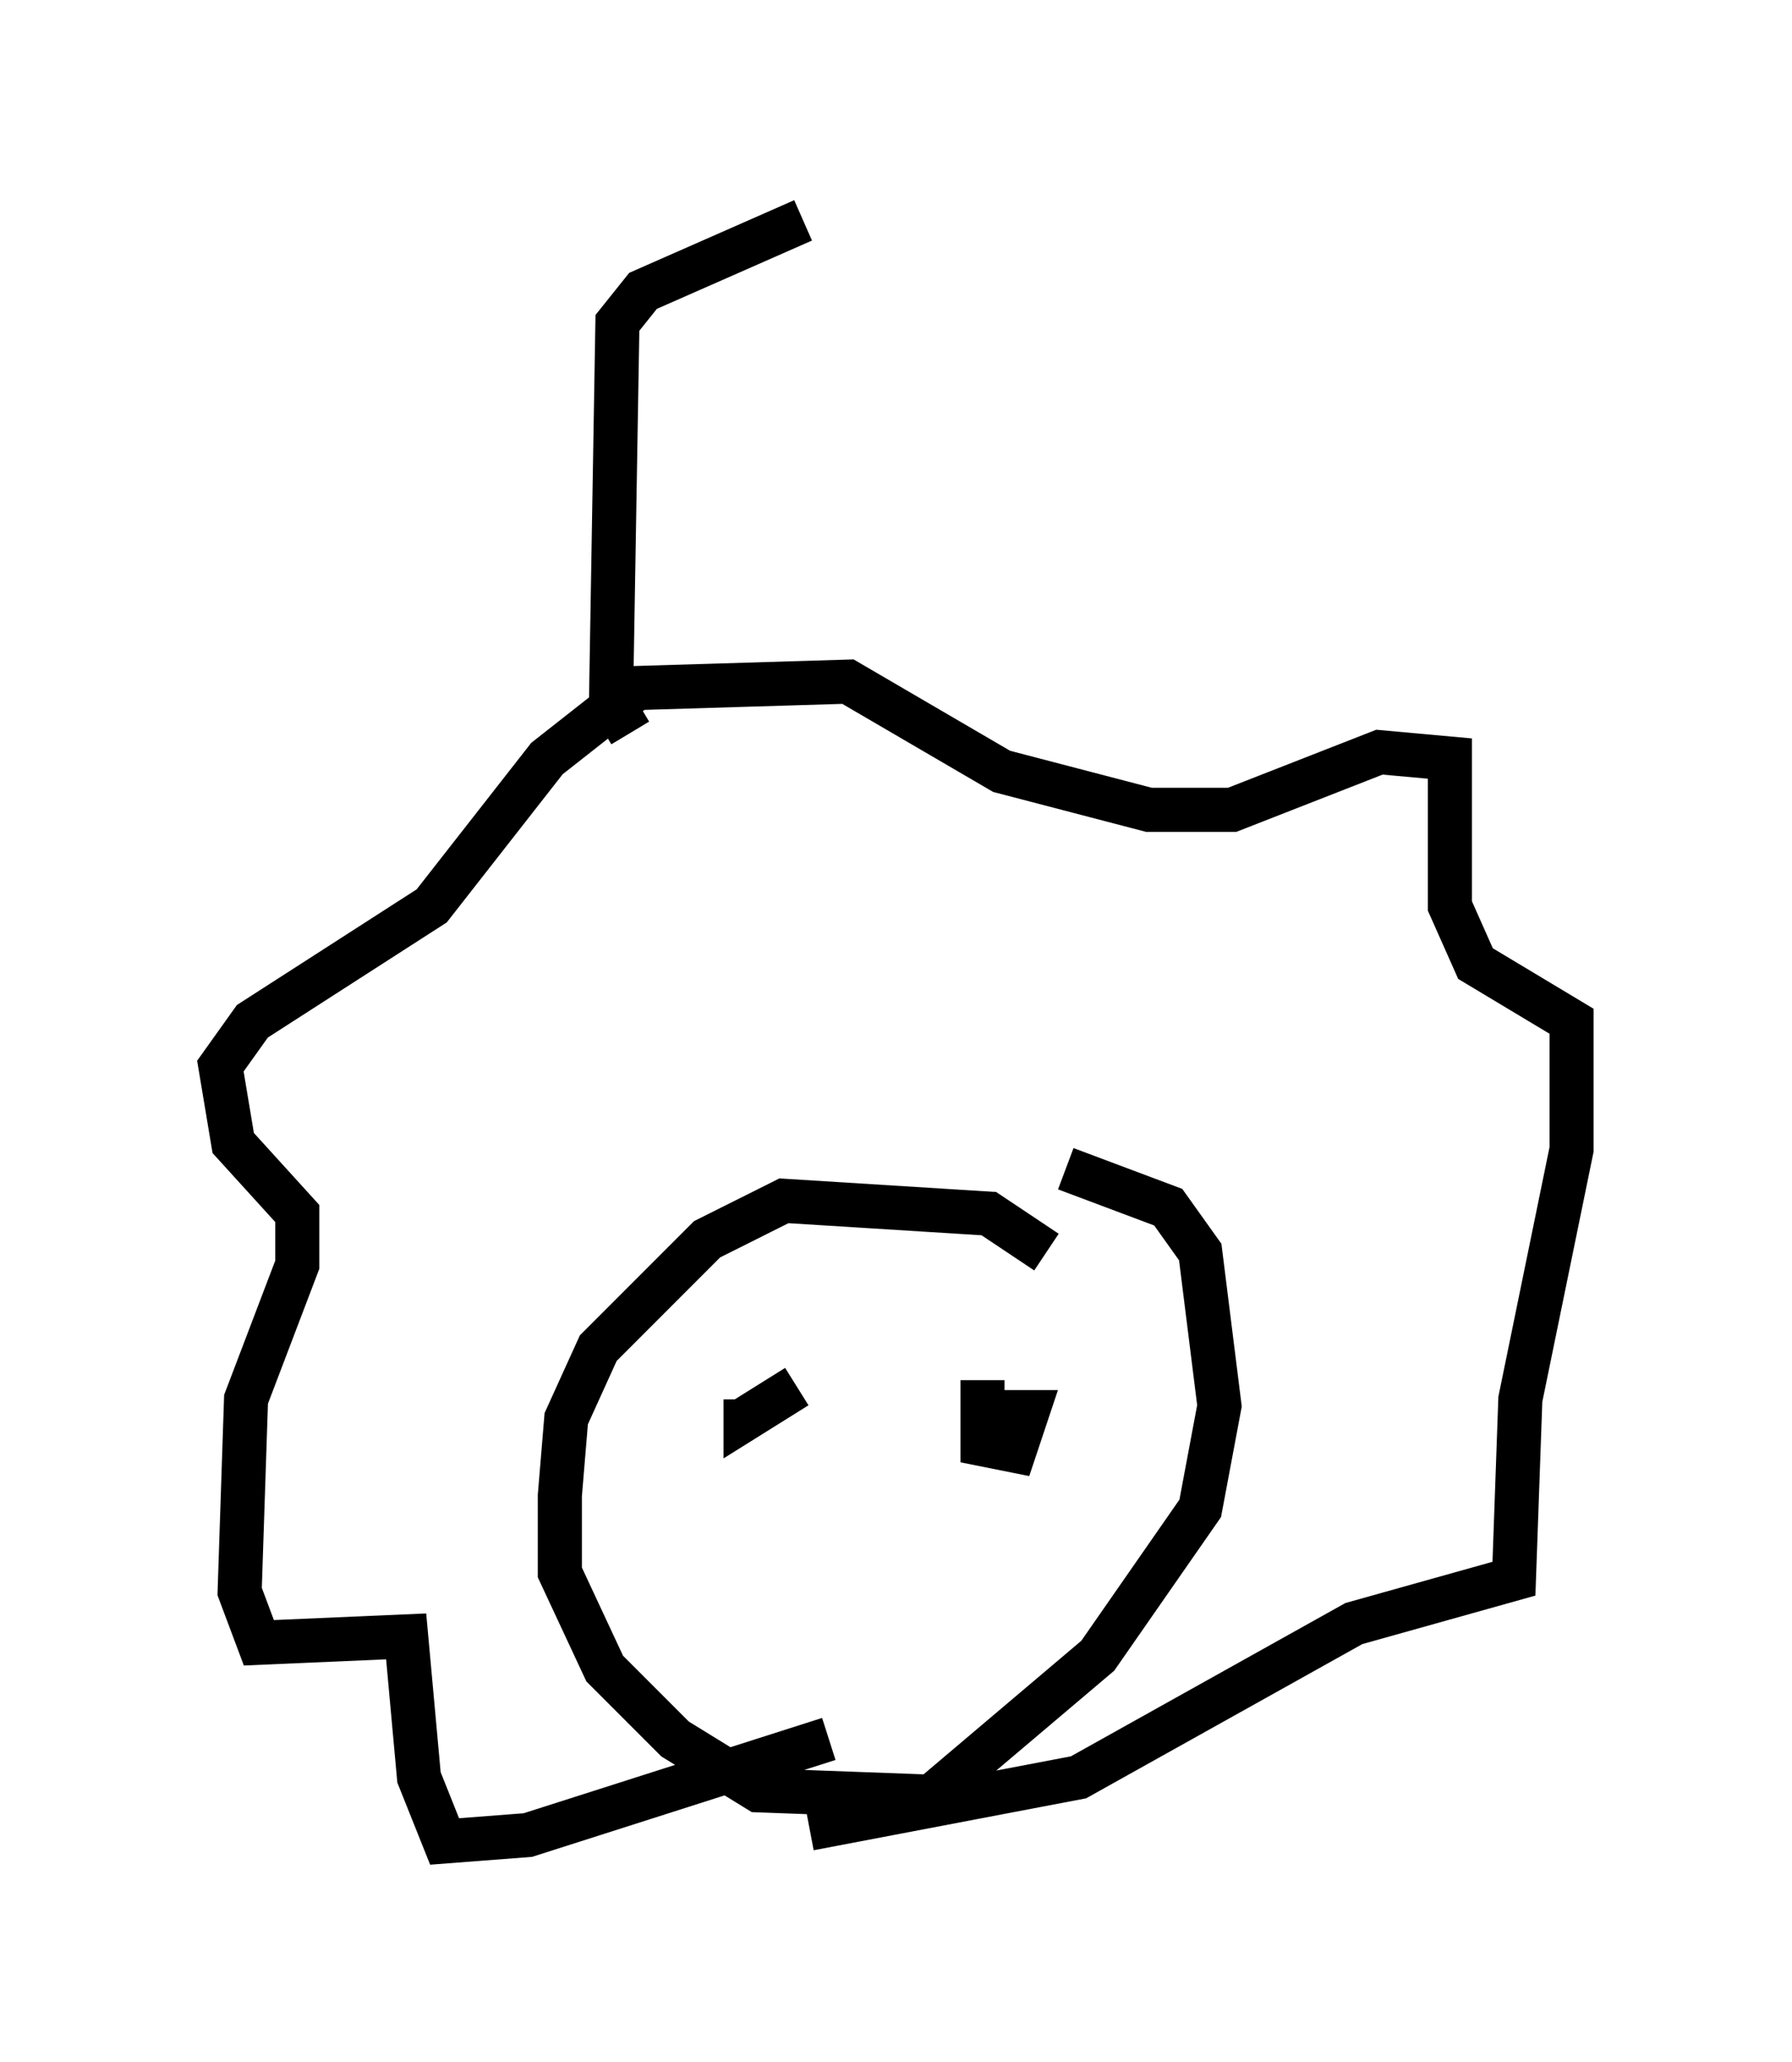 <?xml version="1.0" encoding="utf-8" ?>
<svg baseProfile="full" height="46.749" version="1.1" width="40.648" xmlns="http://www.w3.org/2000/svg" xmlns:ev="http://www.w3.org/2001/xml-events" xmlns:xlink="http://www.w3.org/1999/xlink"><defs /><rect fill="white" height="46.749" width="40.648" x="0" y="0" /><path d="M24.173, 29.257 m-0.436, -0.872 l-1.307, -0.872 -4.648, -0.291 l-1.743, 0.872 -2.469, 2.469 l-0.726, 1.598 -0.145, 1.743 l0.0, 1.743 1.017, 2.179 l1.598, 1.598 1.888, 1.162 l3.922, 0.145 3.777, -3.196 l2.324, -3.341 0.436, -2.324 l-0.436, -3.486 -0.726, -1.017 l-2.324, -0.872 m-5.81, 5.084 l0.0, 0.0 m-0.291, -0.145 l-1.162, 0.726 0.0, -0.436 m5.374, -0.436 l0.0, 1.453 0.726, 0.145 l0.291, -0.872 -0.726, 0.0 m-3.777, 7.408 l-6.827, 2.179 -1.888, 0.145 l-0.581, -1.453 -0.291, -3.196 l-3.341, 0.145 -0.436, -1.162 l0.145, -4.358 1.162, -3.05 l0.0, -1.162 -1.453, -1.598 l-0.291, -1.743 0.726, -1.017 l4.067, -2.615 2.615, -3.341 l2.034, -1.598 4.793, -0.145 l3.486, 2.034 3.341, 0.872 l1.888, 0.0 3.341, -1.307 l1.598, 0.145 0.0, 3.341 l0.581, 1.307 2.179, 1.307 l0.0, 2.905 -1.162, 5.665 l-0.145, 4.067 -3.631, 1.017 l-6.246, 3.486 -6.101, 1.162 m-4.067, -24.838 l-0.436, -0.726 0.145, -8.57 l0.581, -0.726 3.631, -1.598 " fill="none" stroke="black" stroke-width="1" /></svg>